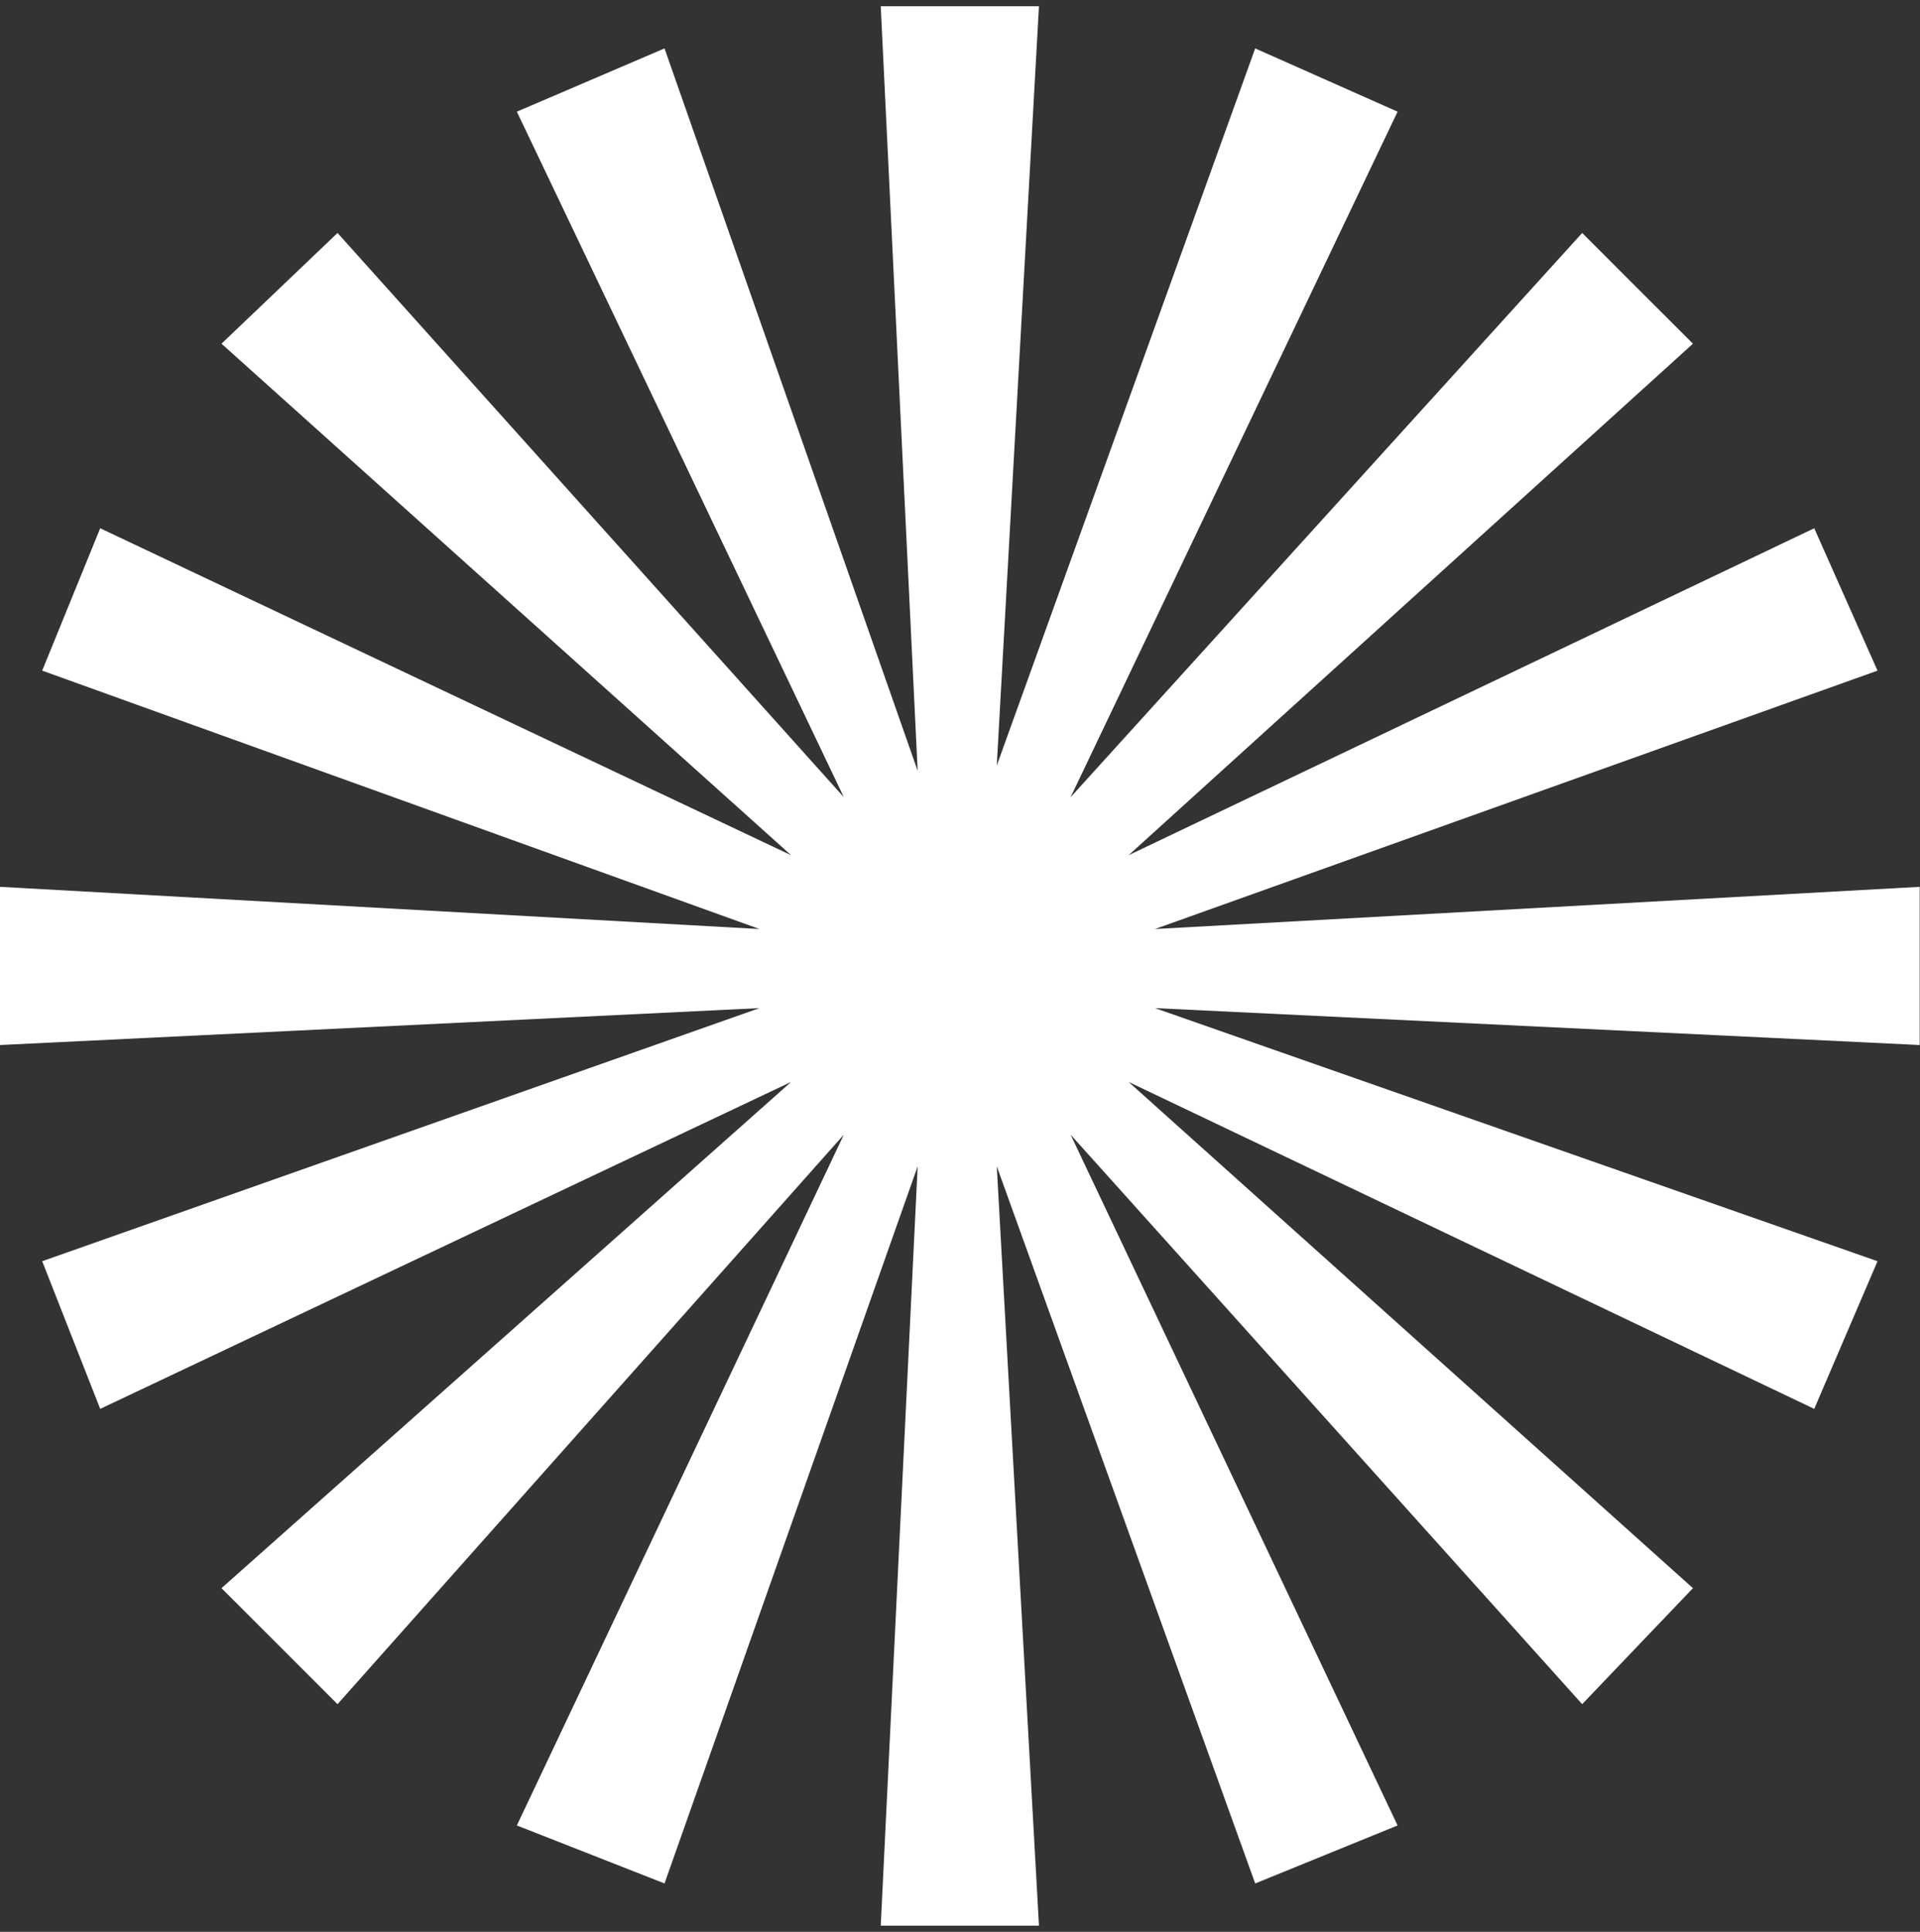 <svg width="158" height="159" viewBox="0 0 158 159" fill="none" xmlns="http://www.w3.org/2000/svg">
<rect x="0" y="0" width="158" height="159" fill="#333333" stroke="none"/>
<path d="M72.478 158.488H85.498L82.026 95.992L103.292 155.016L115.01 150.242L88.102 93.388L130.2 140.26L139.314 130.712L92.876 89.048L149.296 115.956L154.504 103.804L95.046 82.972L157.976 86.01V72.99L95.046 76.462L154.504 55.196L149.296 43.478L92.876 70.386L139.314 28.288L130.2 19.174L88.102 65.612L115.01 9.192L103.292 3.984L82.026 63.008L85.498 0.512H72.478L75.516 63.442L54.684 3.984L42.532 9.192L69.44 65.612L27.776 19.174L18.228 28.288L65.1 70.386L8.246 43.478L3.472 55.196L62.496 76.462L0 72.99V86.01L62.496 82.972L3.472 103.804L8.246 115.956L65.1 89.048L18.228 130.712L27.776 140.26L69.44 93.388L42.532 150.242L54.684 155.016L75.516 95.992L72.478 158.488Z" fill="white"/>
</svg>
